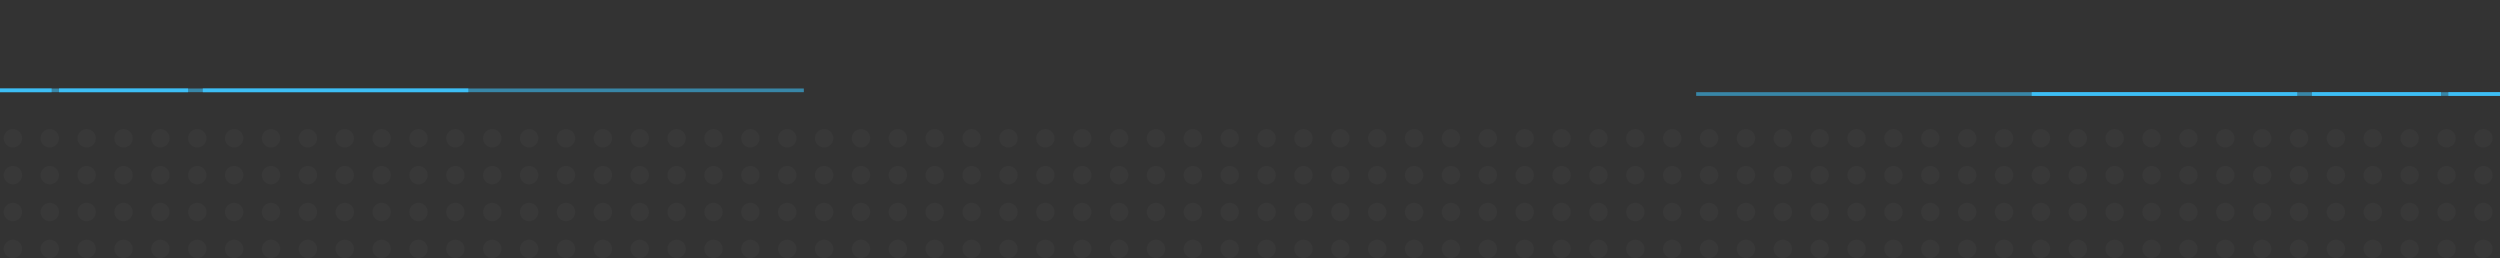 <svg width="678" height="70" viewBox="0 0 678 70" fill="none" xmlns="http://www.w3.org/2000/svg">
<rect x="0" y="0" width="678" height="70" fill="#333333" stroke="none"/>
<circle cx="3.5" cy="37.5" r="2.5" fill="white" fill-opacity="0.025"/>
<circle cx="323.5" cy="37.5" r="2.5" fill="white" fill-opacity="0.025"/>
<circle cx="163.5" cy="37.5" r="2.5" fill="white" fill-opacity="0.025"/>
<circle cx="483.5" cy="37.5" r="2.5" fill="white" fill-opacity="0.025"/>
<circle cx="83.5" cy="37.5" r="2.5" fill="white" fill-opacity="0.025"/>
<circle cx="403.5" cy="37.5" r="2.5" fill="white" fill-opacity="0.025"/>
<circle cx="243.5" cy="37.5" r="2.5" fill="white" fill-opacity="0.025"/>
<circle cx="563.5" cy="37.5" r="2.5" fill="white" fill-opacity="0.025"/>
<circle cx="43.5" cy="37.5" r="2.5" fill="white" fill-opacity="0.025"/>
<circle cx="363.5" cy="37.5" r="2.5" fill="white" fill-opacity="0.025"/>
<circle cx="203.5" cy="37.5" r="2.5" fill="white" fill-opacity="0.025"/>
<circle cx="523.5" cy="37.5" r="2.5" fill="white" fill-opacity="0.025"/>
<circle cx="123.5" cy="37.5" r="2.5" fill="white" fill-opacity="0.025"/>
<circle cx="443.5" cy="37.5" r="2.5" fill="white" fill-opacity="0.025"/>
<circle cx="283.5" cy="37.5" r="2.5" fill="white" fill-opacity="0.025"/>
<circle cx="603.5" cy="37.5" r="2.5" fill="white" fill-opacity="0.025"/>
<circle cx="3.5" cy="57.5" r="2.5" fill="white" fill-opacity="0.025"/>
<circle cx="323.5" cy="57.5" r="2.5" fill="white" fill-opacity="0.025"/>
<circle cx="163.5" cy="57.5" r="2.5" fill="white" fill-opacity="0.025"/>
<circle cx="483.5" cy="57.5" r="2.5" fill="white" fill-opacity="0.025"/>
<circle cx="83.5" cy="57.5" r="2.5" fill="white" fill-opacity="0.025"/>
<circle cx="403.5" cy="57.5" r="2.5" fill="white" fill-opacity="0.025"/>
<circle cx="243.5" cy="57.5" r="2.5" fill="white" fill-opacity="0.025"/>
<circle cx="563.5" cy="57.5" r="2.5" fill="white" fill-opacity="0.025"/>
<circle cx="43.5" cy="57.5" r="2.5" fill="white" fill-opacity="0.025"/>
<circle cx="363.5" cy="57.5" r="2.5" fill="white" fill-opacity="0.025"/>
<circle cx="203.5" cy="57.5" r="2.5" fill="white" fill-opacity="0.025"/>
<circle cx="523.5" cy="57.5" r="2.5" fill="white" fill-opacity="0.025"/>
<circle cx="123.5" cy="57.5" r="2.5" fill="white" fill-opacity="0.025"/>
<circle cx="443.5" cy="57.5" r="2.5" fill="white" fill-opacity="0.025"/>
<circle cx="283.5" cy="57.5" r="2.5" fill="white" fill-opacity="0.025"/>
<circle cx="603.5" cy="57.5" r="2.5" fill="white" fill-opacity="0.025"/>
<circle cx="23.5" cy="37.5" r="2.5" fill="white" fill-opacity="0.025"/>
<circle cx="343.5" cy="37.5" r="2.5" fill="white" fill-opacity="0.025"/>
<circle cx="183.5" cy="37.5" r="2.5" fill="white" fill-opacity="0.025"/>
<circle cx="503.5" cy="37.5" r="2.5" fill="white" fill-opacity="0.025"/>
<circle cx="103.5" cy="37.5" r="2.5" fill="white" fill-opacity="0.025"/>
<circle cx="423.5" cy="37.5" r="2.5" fill="white" fill-opacity="0.025"/>
<circle cx="263.5" cy="37.5" r="2.5" fill="white" fill-opacity="0.025"/>
<circle cx="583.5" cy="37.5" r="2.5" fill="white" fill-opacity="0.025"/>
<circle cx="63.5" cy="37.5" r="2.5" fill="white" fill-opacity="0.025"/>
<circle cx="383.5" cy="37.5" r="2.5" fill="white" fill-opacity="0.025"/>
<circle cx="223.5" cy="37.5" r="2.5" fill="white" fill-opacity="0.025"/>
<circle cx="543.5" cy="37.5" r="2.5" fill="white" fill-opacity="0.025"/>
<circle cx="143.5" cy="37.5" r="2.5" fill="white" fill-opacity="0.025"/>
<circle cx="463.5" cy="37.5" r="2.5" fill="white" fill-opacity="0.025"/>
<circle cx="303.5" cy="37.5" r="2.5" fill="white" fill-opacity="0.025"/>
<circle cx="623.5" cy="37.5" r="2.5" fill="white" fill-opacity="0.025"/>
<circle cx="23.5" cy="57.5" r="2.5" fill="white" fill-opacity="0.025"/>
<circle cx="343.5" cy="57.5" r="2.5" fill="white" fill-opacity="0.025"/>
<circle cx="183.5" cy="57.5" r="2.5" fill="white" fill-opacity="0.025"/>
<circle cx="503.5" cy="57.5" r="2.5" fill="white" fill-opacity="0.025"/>
<circle cx="103.5" cy="57.5" r="2.5" fill="white" fill-opacity="0.025"/>
<circle cx="423.5" cy="57.5" r="2.5" fill="white" fill-opacity="0.025"/>
<circle cx="263.5" cy="57.5" r="2.5" fill="white" fill-opacity="0.025"/>
<circle cx="583.5" cy="57.5" r="2.5" fill="white" fill-opacity="0.025"/>
<circle cx="63.5" cy="57.5" r="2.5" fill="white" fill-opacity="0.025"/>
<circle cx="383.5" cy="57.5" r="2.5" fill="white" fill-opacity="0.025"/>
<circle cx="223.5" cy="57.5" r="2.5" fill="white" fill-opacity="0.025"/>
<circle cx="543.5" cy="57.5" r="2.5" fill="white" fill-opacity="0.025"/>
<circle cx="143.5" cy="57.5" r="2.5" fill="white" fill-opacity="0.025"/>
<circle cx="463.5" cy="57.5" r="2.5" fill="white" fill-opacity="0.025"/>
<circle cx="303.5" cy="57.5" r="2.5" fill="white" fill-opacity="0.025"/>
<circle cx="623.5" cy="57.5" r="2.5" fill="white" fill-opacity="0.025"/>
<circle cx="3.5" cy="47.5" r="2.5" fill="white" fill-opacity="0.025"/>
<circle cx="323.5" cy="47.5" r="2.5" fill="white" fill-opacity="0.025"/>
<circle cx="163.5" cy="47.5" r="2.5" fill="white" fill-opacity="0.025"/>
<circle cx="483.5" cy="47.5" r="2.5" fill="white" fill-opacity="0.025"/>
<circle cx="83.5" cy="47.5" r="2.5" fill="white" fill-opacity="0.025"/>
<circle cx="403.5" cy="47.5" r="2.5" fill="white" fill-opacity="0.025"/>
<circle cx="243.5" cy="47.5" r="2.5" fill="white" fill-opacity="0.025"/>
<circle cx="563.5" cy="47.5" r="2.5" fill="white" fill-opacity="0.025"/>
<circle cx="43.5" cy="47.5" r="2.5" fill="white" fill-opacity="0.025"/>
<circle cx="363.5" cy="47.5" r="2.5" fill="white" fill-opacity="0.025"/>
<circle cx="203.5" cy="47.5" r="2.5" fill="white" fill-opacity="0.025"/>
<circle cx="523.5" cy="47.5" r="2.5" fill="white" fill-opacity="0.025"/>
<circle cx="123.5" cy="47.5" r="2.5" fill="white" fill-opacity="0.025"/>
<circle cx="443.5" cy="47.5" r="2.5" fill="white" fill-opacity="0.025"/>
<circle cx="283.5" cy="47.5" r="2.5" fill="white" fill-opacity="0.025"/>
<circle cx="603.5" cy="47.5" r="2.5" fill="white" fill-opacity="0.025"/>
<circle cx="3.5" cy="67.5" r="2.5" fill="white" fill-opacity="0.025"/>
<circle cx="323.5" cy="67.5" r="2.5" fill="white" fill-opacity="0.025"/>
<circle cx="163.5" cy="67.5" r="2.5" fill="white" fill-opacity="0.025"/>
<circle cx="483.5" cy="67.5" r="2.5" fill="white" fill-opacity="0.025"/>
<circle cx="83.5" cy="67.5" r="2.5" fill="white" fill-opacity="0.025"/>
<circle cx="403.5" cy="67.5" r="2.5" fill="white" fill-opacity="0.025"/>
<circle cx="243.5" cy="67.5" r="2.5" fill="white" fill-opacity="0.025"/>
<circle cx="563.5" cy="67.5" r="2.5" fill="white" fill-opacity="0.025"/>
<circle cx="43.5" cy="67.5" r="2.5" fill="white" fill-opacity="0.025"/>
<circle cx="363.5" cy="67.5" r="2.5" fill="white" fill-opacity="0.025"/>
<circle cx="203.5" cy="67.5" r="2.5" fill="white" fill-opacity="0.025"/>
<circle cx="523.5" cy="67.5" r="2.5" fill="white" fill-opacity="0.025"/>
<circle cx="123.5" cy="67.5" r="2.5" fill="white" fill-opacity="0.025"/>
<circle cx="443.5" cy="67.5" r="2.5" fill="white" fill-opacity="0.025"/>
<circle cx="283.5" cy="67.5" r="2.5" fill="white" fill-opacity="0.025"/>
<circle cx="603.5" cy="67.5" r="2.5" fill="white" fill-opacity="0.025"/>
<circle cx="23.5" cy="47.5" r="2.5" fill="white" fill-opacity="0.025"/>
<circle cx="343.5" cy="47.5" r="2.5" fill="white" fill-opacity="0.025"/>
<circle cx="183.5" cy="47.5" r="2.5" fill="white" fill-opacity="0.025"/>
<circle cx="503.5" cy="47.5" r="2.5" fill="white" fill-opacity="0.025"/>
<circle cx="103.5" cy="47.5" r="2.5" fill="white" fill-opacity="0.025"/>
<circle cx="423.5" cy="47.5" r="2.5" fill="white" fill-opacity="0.025"/>
<circle cx="263.5" cy="47.5" r="2.5" fill="white" fill-opacity="0.025"/>
<circle cx="583.5" cy="47.5" r="2.5" fill="white" fill-opacity="0.025"/>
<circle cx="63.5" cy="47.5" r="2.5" fill="white" fill-opacity="0.025"/>
<circle cx="383.5" cy="47.5" r="2.5" fill="white" fill-opacity="0.025"/>
<circle cx="223.5" cy="47.5" r="2.5" fill="white" fill-opacity="0.025"/>
<circle cx="543.5" cy="47.5" r="2.5" fill="white" fill-opacity="0.025"/>
<circle cx="143.5" cy="47.5" r="2.5" fill="white" fill-opacity="0.025"/>
<circle cx="463.5" cy="47.5" r="2.5" fill="white" fill-opacity="0.025"/>
<circle cx="303.5" cy="47.5" r="2.5" fill="white" fill-opacity="0.025"/>
<circle cx="623.5" cy="47.5" r="2.5" fill="white" fill-opacity="0.025"/>
<circle cx="23.5" cy="67.5" r="2.5" fill="white" fill-opacity="0.025"/>
<circle cx="343.5" cy="67.5" r="2.5" fill="white" fill-opacity="0.025"/>
<circle cx="183.5" cy="67.5" r="2.5" fill="white" fill-opacity="0.025"/>
<circle cx="503.5" cy="67.5" r="2.5" fill="white" fill-opacity="0.025"/>
<circle cx="103.5" cy="67.5" r="2.5" fill="white" fill-opacity="0.025"/>
<circle cx="423.5" cy="67.5" r="2.5" fill="white" fill-opacity="0.025"/>
<circle cx="263.5" cy="67.5" r="2.5" fill="white" fill-opacity="0.025"/>
<circle cx="583.5" cy="67.5" r="2.5" fill="white" fill-opacity="0.025"/>
<circle cx="63.5" cy="67.5" r="2.5" fill="white" fill-opacity="0.025"/>
<circle cx="383.5" cy="67.5" r="2.5" fill="white" fill-opacity="0.025"/>
<circle cx="223.5" cy="67.5" r="2.5" fill="white" fill-opacity="0.025"/>
<circle cx="543.5" cy="67.5" r="2.5" fill="white" fill-opacity="0.025"/>
<circle cx="143.5" cy="67.5" r="2.5" fill="white" fill-opacity="0.025"/>
<circle cx="463.5" cy="67.5" r="2.5" fill="white" fill-opacity="0.025"/>
<circle cx="303.5" cy="67.5" r="2.5" fill="white" fill-opacity="0.025"/>
<circle cx="623.5" cy="67.5" r="2.5" fill="white" fill-opacity="0.025"/>
<circle cx="13.5" cy="47.5" r="2.5" fill="white" fill-opacity="0.025"/>
<circle cx="333.5" cy="47.5" r="2.5" fill="white" fill-opacity="0.025"/>
<circle cx="173.5" cy="47.5" r="2.5" fill="white" fill-opacity="0.025"/>
<circle cx="493.5" cy="47.5" r="2.5" fill="white" fill-opacity="0.025"/>
<circle cx="93.5" cy="47.5" r="2.5" fill="white" fill-opacity="0.025"/>
<circle cx="413.5" cy="47.5" r="2.5" fill="white" fill-opacity="0.025"/>
<circle cx="253.5" cy="47.5" r="2.5" fill="white" fill-opacity="0.025"/>
<circle cx="573.5" cy="47.5" r="2.5" fill="white" fill-opacity="0.025"/>
<circle cx="53.5" cy="47.5" r="2.5" fill="white" fill-opacity="0.025"/>
<circle cx="373.5" cy="47.5" r="2.5" fill="white" fill-opacity="0.025"/>
<circle cx="213.5" cy="47.5" r="2.5" fill="white" fill-opacity="0.025"/>
<circle cx="533.5" cy="47.5" r="2.5" fill="white" fill-opacity="0.025"/>
<circle cx="133.5" cy="47.5" r="2.5" fill="white" fill-opacity="0.025"/>
<circle cx="453.5" cy="47.5" r="2.5" fill="white" fill-opacity="0.025"/>
<circle cx="293.5" cy="47.5" r="2.5" fill="white" fill-opacity="0.025"/>
<circle cx="613.5" cy="47.5" r="2.5" fill="white" fill-opacity="0.025"/>
<circle cx="13.5" cy="67.5" r="2.5" fill="white" fill-opacity="0.025"/>
<circle cx="333.5" cy="67.5" r="2.5" fill="white" fill-opacity="0.025"/>
<circle cx="173.5" cy="67.5" r="2.5" fill="white" fill-opacity="0.025"/>
<circle cx="493.5" cy="67.5" r="2.5" fill="white" fill-opacity="0.025"/>
<circle cx="93.5" cy="67.5" r="2.5" fill="white" fill-opacity="0.025"/>
<circle cx="413.5" cy="67.5" r="2.5" fill="white" fill-opacity="0.025"/>
<circle cx="253.5" cy="67.5" r="2.5" fill="white" fill-opacity="0.025"/>
<circle cx="573.5" cy="67.5" r="2.5" fill="white" fill-opacity="0.025"/>
<circle cx="53.5" cy="67.5" r="2.5" fill="white" fill-opacity="0.025"/>
<circle cx="373.5" cy="67.5" r="2.5" fill="white" fill-opacity="0.025"/>
<circle cx="213.5" cy="67.5" r="2.5" fill="white" fill-opacity="0.025"/>
<circle cx="533.5" cy="67.5" r="2.5" fill="white" fill-opacity="0.025"/>
<circle cx="133.5" cy="67.5" r="2.5" fill="white" fill-opacity="0.025"/>
<circle cx="453.5" cy="67.5" r="2.5" fill="white" fill-opacity="0.025"/>
<circle cx="293.5" cy="67.5" r="2.5" fill="white" fill-opacity="0.025"/>
<circle cx="613.5" cy="67.5" r="2.5" fill="white" fill-opacity="0.025"/>
<circle cx="33.5" cy="47.5" r="2.5" fill="white" fill-opacity="0.025"/>
<circle cx="353.5" cy="47.5" r="2.5" fill="white" fill-opacity="0.025"/>
<circle cx="193.5" cy="47.5" r="2.5" fill="white" fill-opacity="0.025"/>
<circle cx="513.5" cy="47.5" r="2.5" fill="white" fill-opacity="0.025"/>
<circle cx="113.5" cy="47.5" r="2.5" fill="white" fill-opacity="0.025"/>
<circle cx="433.5" cy="47.5" r="2.5" fill="white" fill-opacity="0.025"/>
<circle cx="273.5" cy="47.5" r="2.5" fill="white" fill-opacity="0.025"/>
<circle cx="593.5" cy="47.5" r="2.5" fill="white" fill-opacity="0.025"/>
<circle cx="73.5" cy="47.5" r="2.5" fill="white" fill-opacity="0.025"/>
<circle cx="393.5" cy="47.5" r="2.5" fill="white" fill-opacity="0.025"/>
<circle cx="233.5" cy="47.5" r="2.5" fill="white" fill-opacity="0.025"/>
<circle cx="553.5" cy="47.5" r="2.5" fill="white" fill-opacity="0.025"/>
<circle cx="153.5" cy="47.5" r="2.5" fill="white" fill-opacity="0.025"/>
<circle cx="473.5" cy="47.5" r="2.5" fill="white" fill-opacity="0.025"/>
<circle cx="313.5" cy="47.5" r="2.5" fill="white" fill-opacity="0.025"/>
<circle cx="633.5" cy="47.5" r="2.5" fill="white" fill-opacity="0.025"/>
<circle cx="643.5" cy="47.5" r="2.5" fill="white" fill-opacity="0.025"/>
<circle cx="653.5" cy="47.5" r="2.5" fill="white" fill-opacity="0.025"/>
<circle cx="663.5" cy="47.5" r="2.5" fill="white" fill-opacity="0.025"/>
<circle cx="673.5" cy="47.5" r="2.5" fill="white" fill-opacity="0.025"/>
<circle cx="33.5" cy="67.5" r="2.5" fill="white" fill-opacity="0.025"/>
<circle cx="353.5" cy="67.5" r="2.5" fill="white" fill-opacity="0.025"/>
<circle cx="193.5" cy="67.5" r="2.5" fill="white" fill-opacity="0.025"/>
<circle cx="513.5" cy="67.5" r="2.5" fill="white" fill-opacity="0.025"/>
<circle cx="113.5" cy="67.5" r="2.5" fill="white" fill-opacity="0.025"/>
<circle cx="433.5" cy="67.5" r="2.5" fill="white" fill-opacity="0.025"/>
<circle cx="273.5" cy="67.5" r="2.5" fill="white" fill-opacity="0.025"/>
<circle cx="593.5" cy="67.5" r="2.5" fill="white" fill-opacity="0.025"/>
<circle cx="73.5" cy="67.5" r="2.5" fill="white" fill-opacity="0.025"/>
<circle cx="393.5" cy="67.5" r="2.5" fill="white" fill-opacity="0.025"/>
<circle cx="233.5" cy="67.5" r="2.5" fill="white" fill-opacity="0.025"/>
<circle cx="553.5" cy="67.5" r="2.5" fill="white" fill-opacity="0.025"/>
<circle cx="153.5" cy="67.5" r="2.5" fill="white" fill-opacity="0.025"/>
<circle cx="473.5" cy="67.5" r="2.5" fill="white" fill-opacity="0.025"/>
<circle cx="313.5" cy="67.5" r="2.5" fill="white" fill-opacity="0.025"/>
<circle cx="633.5" cy="67.5" r="2.5" fill="white" fill-opacity="0.025"/>
<circle cx="643.5" cy="67.5" r="2.5" fill="white" fill-opacity="0.025"/>
<circle cx="653.5" cy="67.5" r="2.5" fill="white" fill-opacity="0.025"/>
<circle cx="663.5" cy="67.5" r="2.5" fill="white" fill-opacity="0.025"/>
<circle cx="673.5" cy="67.5" r="2.5" fill="white" fill-opacity="0.025"/>
<circle cx="13.5" cy="37.5" r="2.5" fill="white" fill-opacity="0.025"/>
<circle cx="333.5" cy="37.5" r="2.5" fill="white" fill-opacity="0.025"/>
<circle cx="173.5" cy="37.5" r="2.5" fill="white" fill-opacity="0.025"/>
<circle cx="493.5" cy="37.5" r="2.5" fill="white" fill-opacity="0.025"/>
<circle cx="93.5" cy="37.5" r="2.5" fill="white" fill-opacity="0.025"/>
<circle cx="413.5" cy="37.5" r="2.5" fill="white" fill-opacity="0.025"/>
<circle cx="253.5" cy="37.5" r="2.5" fill="white" fill-opacity="0.025"/>
<circle cx="573.5" cy="37.5" r="2.5" fill="white" fill-opacity="0.025"/>
<circle cx="53.5" cy="37.5" r="2.5" fill="white" fill-opacity="0.025"/>
<circle cx="373.5" cy="37.5" r="2.5" fill="white" fill-opacity="0.025"/>
<circle cx="213.5" cy="37.5" r="2.5" fill="white" fill-opacity="0.025"/>
<circle cx="533.5" cy="37.5" r="2.5" fill="white" fill-opacity="0.025"/>
<circle cx="133.5" cy="37.5" r="2.5" fill="white" fill-opacity="0.025"/>
<circle cx="453.5" cy="37.5" r="2.5" fill="white" fill-opacity="0.025"/>
<circle cx="293.5" cy="37.5" r="2.5" fill="white" fill-opacity="0.025"/>
<circle cx="613.5" cy="37.5" r="2.5" fill="white" fill-opacity="0.025"/>
<circle cx="13.5" cy="57.5" r="2.5" fill="white" fill-opacity="0.025"/>
<circle cx="333.5" cy="57.5" r="2.5" fill="white" fill-opacity="0.025"/>
<circle cx="173.5" cy="57.5" r="2.5" fill="white" fill-opacity="0.025"/>
<circle cx="493.5" cy="57.5" r="2.5" fill="white" fill-opacity="0.025"/>
<circle cx="93.5" cy="57.5" r="2.5" fill="white" fill-opacity="0.025"/>
<circle cx="413.5" cy="57.5" r="2.5" fill="white" fill-opacity="0.025"/>
<circle cx="253.5" cy="57.5" r="2.5" fill="white" fill-opacity="0.025"/>
<circle cx="573.5" cy="57.5" r="2.5" fill="white" fill-opacity="0.025"/>
<circle cx="53.5" cy="57.5" r="2.5" fill="white" fill-opacity="0.025"/>
<circle cx="373.5" cy="57.5" r="2.5" fill="white" fill-opacity="0.025"/>
<circle cx="213.5" cy="57.5" r="2.5" fill="white" fill-opacity="0.025"/>
<circle cx="533.5" cy="57.5" r="2.5" fill="white" fill-opacity="0.025"/>
<circle cx="133.5" cy="57.5" r="2.5" fill="white" fill-opacity="0.025"/>
<circle cx="453.5" cy="57.5" r="2.5" fill="white" fill-opacity="0.025"/>
<circle cx="293.5" cy="57.5" r="2.5" fill="white" fill-opacity="0.025"/>
<circle cx="613.5" cy="57.5" r="2.5" fill="white" fill-opacity="0.025"/>
<circle cx="33.5" cy="37.5" r="2.5" fill="white" fill-opacity="0.025"/>
<circle cx="353.5" cy="37.5" r="2.5" fill="white" fill-opacity="0.025"/>
<circle cx="193.5" cy="37.5" r="2.5" fill="white" fill-opacity="0.025"/>
<circle cx="513.5" cy="37.5" r="2.5" fill="white" fill-opacity="0.025"/>
<circle cx="113.5" cy="37.5" r="2.5" fill="white" fill-opacity="0.025"/>
<circle cx="433.5" cy="37.5" r="2.5" fill="white" fill-opacity="0.025"/>
<circle cx="273.5" cy="37.5" r="2.5" fill="white" fill-opacity="0.025"/>
<circle cx="593.5" cy="37.5" r="2.5" fill="white" fill-opacity="0.025"/>
<circle cx="73.5" cy="37.5" r="2.5" fill="white" fill-opacity="0.025"/>
<circle cx="393.5" cy="37.5" r="2.5" fill="white" fill-opacity="0.025"/>
<circle cx="233.5" cy="37.5" r="2.5" fill="white" fill-opacity="0.025"/>
<circle cx="553.5" cy="37.5" r="2.5" fill="white" fill-opacity="0.025"/>
<circle cx="153.5" cy="37.5" r="2.5" fill="white" fill-opacity="0.025"/>
<circle cx="473.5" cy="37.5" r="2.5" fill="white" fill-opacity="0.025"/>
<circle cx="313.5" cy="37.5" r="2.5" fill="white" fill-opacity="0.025"/>
<circle cx="633.5" cy="37.5" r="2.5" fill="white" fill-opacity="0.025"/>
<circle cx="643.5" cy="37.5" r="2.5" fill="white" fill-opacity="0.025"/>
<circle cx="653.5" cy="37.5" r="2.5" fill="white" fill-opacity="0.025"/>
<circle cx="663.5" cy="37.5" r="2.5" fill="white" fill-opacity="0.025"/>
<circle cx="673.5" cy="37.5" r="2.5" fill="white" fill-opacity="0.025"/>
<circle cx="33.5" cy="57.5" r="2.5" fill="white" fill-opacity="0.025"/>
<circle cx="353.5" cy="57.5" r="2.5" fill="white" fill-opacity="0.025"/>
<circle cx="193.5" cy="57.5" r="2.5" fill="white" fill-opacity="0.025"/>
<circle cx="513.5" cy="57.5" r="2.5" fill="white" fill-opacity="0.025"/>
<circle cx="113.5" cy="57.5" r="2.5" fill="white" fill-opacity="0.025"/>
<circle cx="433.5" cy="57.5" r="2.5" fill="white" fill-opacity="0.025"/>
<circle cx="273.5" cy="57.5" r="2.5" fill="white" fill-opacity="0.025"/>
<circle cx="593.5" cy="57.5" r="2.5" fill="white" fill-opacity="0.025"/>
<circle cx="73.5" cy="57.5" r="2.5" fill="white" fill-opacity="0.025"/>
<circle cx="393.5" cy="57.5" r="2.5" fill="white" fill-opacity="0.025"/>
<circle cx="233.5" cy="57.5" r="2.5" fill="white" fill-opacity="0.025"/>
<circle cx="553.5" cy="57.5" r="2.5" fill="white" fill-opacity="0.025"/>
<circle cx="153.5" cy="57.5" r="2.5" fill="white" fill-opacity="0.025"/>
<circle cx="473.5" cy="57.5" r="2.5" fill="white" fill-opacity="0.025"/>
<circle cx="313.5" cy="57.5" r="2.5" fill="white" fill-opacity="0.025"/>
<circle cx="633.5" cy="57.5" r="2.5" fill="white" fill-opacity="0.025"/>
<circle cx="643.5" cy="57.5" r="2.5" fill="white" fill-opacity="0.025"/>
<circle cx="653.5" cy="57.5" r="2.5" fill="white" fill-opacity="0.025"/>
<circle cx="663.5" cy="57.5" r="2.5" fill="white" fill-opacity="0.025"/>
<circle cx="673.5" cy="57.5" r="2.5" fill="white" fill-opacity="0.025"/>
<line opacity="0.6" x1="218" y1="24.5" y2="24.5" stroke="#3dbef5"/>
<line y1="24.5" x2="14" y2="24.5" stroke="#3dbef5"/>
<line x1="16" y1="24.5" x2="51" y2="24.5" stroke="#3dbef5"/>
<line x1="55" y1="24.5" x2="127" y2="24.5" stroke="#3dbef5"/>
<line opacity="0.6" y1="-0.5" x2="218" y2="-0.5" transform="matrix(1 0 0 -1 460 25)" stroke="#3dbef5"/>
<line y1="-0.5" x2="14" y2="-0.5" transform="matrix(-1 0 0 1 678 26)" stroke="#3dbef5"/>
<line y1="-0.5" x2="35" y2="-0.5" transform="matrix(-1 0 0 1 662 26)" stroke="#3dbef5"/>
<line y1="-0.5" x2="72" y2="-0.5" transform="matrix(-1 0 0 1 623 26)" stroke="#3dbef5"/>
</svg>
